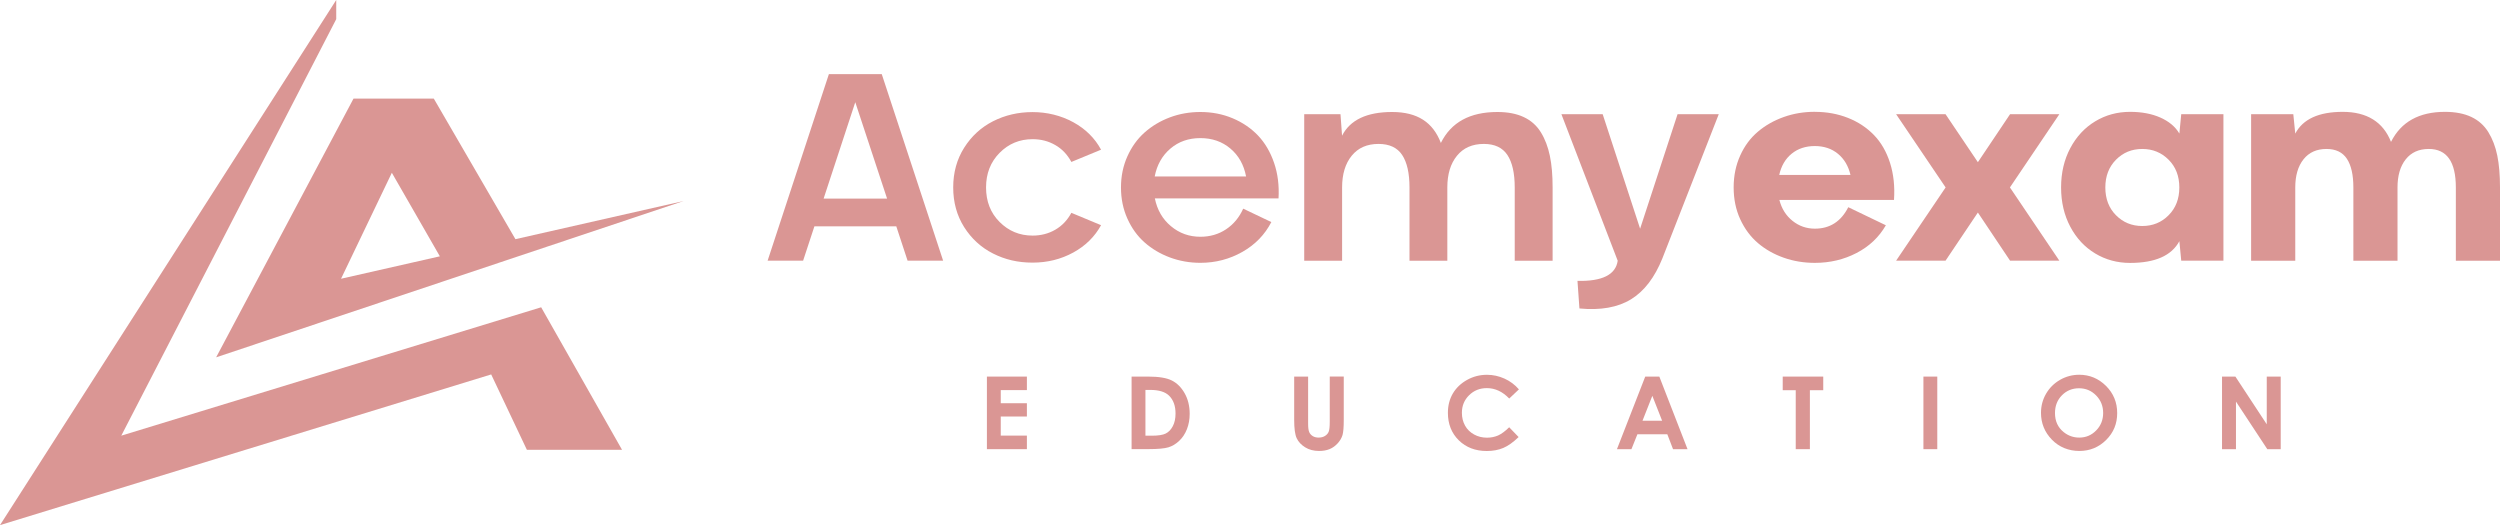 <svg width="219" height="46" viewBox="0 0 219 46" fill="none" xmlns="http://www.w3.org/2000/svg">
<path d="M79.505 22.837L78.515 19.827H71.342L70.352 22.837H67.243L72.611 6.492H77.241L82.618 22.837H79.509H79.505ZM72.148 17.4H77.709L74.922 8.953L72.148 17.4Z" fill="#DA9694"/>
<path d="M90.455 20.638C91.184 20.638 91.849 20.468 92.44 20.125C93.036 19.781 93.504 19.288 93.851 18.643L96.453 19.726C95.9 20.736 95.085 21.538 94.014 22.124C92.942 22.709 91.754 23.006 90.455 23.006C89.156 23.006 88.041 22.739 86.991 22.209C85.941 21.678 85.096 20.901 84.457 19.891C83.818 18.877 83.501 17.718 83.501 16.419C83.501 15.12 83.818 13.962 84.457 12.947C85.096 11.933 85.941 11.156 86.991 10.621C88.041 10.087 89.199 9.819 90.455 9.819C91.711 9.819 92.942 10.116 94.018 10.706C95.094 11.296 95.909 12.103 96.453 13.113L93.851 14.187C93.504 13.542 93.036 13.045 92.44 12.706C91.844 12.362 91.184 12.192 90.455 12.192C89.319 12.192 88.354 12.591 87.565 13.389C86.776 14.187 86.378 15.197 86.378 16.419C86.378 17.642 86.772 18.652 87.565 19.445C88.359 20.239 89.319 20.638 90.455 20.638Z" fill="#DA9694"/>
<path d="M105.148 9.811C106.16 9.811 107.103 9.993 107.973 10.358C108.844 10.723 109.586 11.228 110.203 11.873C110.816 12.519 111.283 13.317 111.609 14.267C111.935 15.218 112.064 16.254 111.999 17.378H101.165C101.367 18.38 101.834 19.195 102.571 19.81C103.309 20.43 104.166 20.74 105.152 20.74C105.997 20.74 106.747 20.523 107.403 20.086C108.059 19.649 108.561 19.046 108.904 18.278L111.369 19.454C110.799 20.557 109.959 21.427 108.835 22.064C107.712 22.701 106.486 23.023 105.152 23.023C104.218 23.023 103.326 22.866 102.481 22.552C101.637 22.238 100.899 21.797 100.265 21.236C99.63 20.676 99.129 19.976 98.756 19.144C98.383 18.312 98.198 17.404 98.198 16.424C98.198 15.443 98.383 14.535 98.756 13.703C99.129 12.871 99.63 12.171 100.265 11.606C100.899 11.042 101.637 10.6 102.481 10.282C103.326 9.964 104.218 9.811 105.152 9.811H105.148ZM105.148 12.098C104.119 12.098 103.245 12.404 102.524 13.02C101.804 13.635 101.345 14.45 101.152 15.46H109.157C108.964 14.441 108.509 13.626 107.785 13.015C107.065 12.404 106.186 12.098 105.148 12.098Z" fill="#DA9694"/>
<path d="M131.172 9.811C132.077 9.811 132.849 9.959 133.483 10.257C134.118 10.554 134.615 10.999 134.98 11.589C135.344 12.179 135.606 12.871 135.768 13.652C135.931 14.433 136.009 15.358 136.009 16.424V22.841H132.69V16.424C132.69 15.171 132.476 14.221 132.047 13.575C131.618 12.93 130.928 12.608 129.985 12.608C128.977 12.608 128.193 12.952 127.631 13.643C127.065 14.335 126.786 15.261 126.786 16.424V22.841H123.472V16.424C123.472 15.171 123.258 14.221 122.829 13.575C122.4 12.93 121.71 12.608 120.758 12.608C119.751 12.608 118.97 12.952 118.409 13.643C117.847 14.335 117.568 15.261 117.568 16.424V22.841H114.25V10.006H117.427L117.564 11.886C118.272 10.503 119.734 9.811 121.95 9.811C124.167 9.811 125.53 10.715 126.22 12.523C127.112 10.715 128.763 9.811 131.172 9.811Z" fill="#DA9694"/>
<path d="M146.959 10.002H150.564L145.625 22.633C144.948 24.314 144.035 25.506 142.877 26.219C141.719 26.928 140.214 27.2 138.358 27.021L138.187 24.606C140.36 24.653 141.535 24.063 141.711 22.841L136.78 10.006H140.395L143.674 20.035L146.954 10.006L146.959 10.002Z" fill="#DA9694"/>
<path d="M158.981 9.798C160.031 9.798 161 9.976 161.888 10.329C162.775 10.681 163.53 11.182 164.156 11.827C164.782 12.472 165.253 13.287 165.566 14.267C165.879 15.248 165.995 16.33 165.914 17.514H155.873C156.07 18.282 156.456 18.893 157.026 19.348C157.592 19.802 158.248 20.031 158.985 20.031C160.297 20.031 161.275 19.403 161.909 18.151L165.202 19.734C164.602 20.774 163.749 21.584 162.634 22.162C161.519 22.739 160.306 23.027 158.985 23.027C158.025 23.027 157.116 22.879 156.263 22.578C155.405 22.276 154.651 21.852 153.999 21.296C153.347 20.74 152.829 20.044 152.443 19.203C152.057 18.363 151.868 17.433 151.868 16.415C151.868 15.396 152.061 14.467 152.443 13.622C152.824 12.777 153.343 12.081 153.999 11.53C154.651 10.978 155.405 10.553 156.263 10.248C157.12 9.942 158.025 9.794 158.985 9.794L158.981 9.798ZM161.005 13.473C160.456 13.019 159.778 12.794 158.977 12.794C158.175 12.794 157.498 13.019 156.949 13.465C156.4 13.911 156.036 14.535 155.86 15.324H162.102C161.918 14.543 161.553 13.923 161.005 13.473Z" fill="#DA9694"/>
<path d="M180.4 10.002L176.07 16.419L180.4 22.837H176.083L173.262 18.618L170.428 22.837H166.098L170.436 16.419L166.098 10.002H170.428L173.262 14.208L176.083 10.002H180.4Z" fill="#DA9694"/>
<path d="M186.596 9.798C187.608 9.798 188.495 9.964 189.25 10.299C190.004 10.634 190.562 11.101 190.913 11.7L191.076 10.002H194.772V22.837H191.076L190.913 21.126C190.232 22.395 188.791 23.032 186.596 23.032C185.477 23.032 184.457 22.756 183.539 22.204C182.622 21.652 181.893 20.872 181.357 19.861C180.821 18.851 180.551 17.705 180.551 16.419C180.551 15.133 180.821 13.987 181.357 12.977C181.893 11.967 182.622 11.182 183.539 10.63C184.457 10.074 185.477 9.798 186.596 9.798ZM185.361 18.855C185.983 19.484 186.75 19.798 187.664 19.798C188.577 19.798 189.349 19.484 189.97 18.855C190.596 18.227 190.909 17.417 190.909 16.424C190.909 15.43 190.596 14.615 189.97 13.992C189.344 13.363 188.577 13.049 187.664 13.049C186.75 13.049 185.983 13.363 185.361 13.992C184.74 14.62 184.427 15.43 184.427 16.424C184.427 17.417 184.74 18.232 185.361 18.855Z" fill="#DA9694"/>
<path d="M214.172 9.798C215.085 9.798 215.857 9.947 216.487 10.244C217.117 10.541 217.615 10.986 217.979 11.576C218.344 12.171 218.605 12.854 218.764 13.635C218.922 14.412 219 15.341 219 16.424V22.841H215.132V16.424C215.132 14.174 214.344 13.049 212.761 13.049C211.895 13.049 211.222 13.351 210.742 13.957C210.262 14.56 210.022 15.384 210.022 16.424V22.841H206.155V16.424C206.155 15.32 205.966 14.484 205.589 13.911C205.211 13.338 204.615 13.049 203.805 13.049C202.939 13.049 202.266 13.351 201.786 13.957C201.306 14.56 201.065 15.384 201.065 16.424V22.841H197.198V10.006H200.894L201.065 11.704C201.734 10.435 203.119 9.798 205.224 9.798C207.329 9.798 208.766 10.677 209.452 12.43C210.335 10.672 211.913 9.798 214.185 9.798H214.172Z" fill="#DA9694"/>
<path d="M86.453 32.989H89.956V34.173H87.666V35.323H89.956V36.486H87.666V38.159H89.956V39.347H86.453V32.989Z" fill="#DA9694"/>
<path d="M99.127 32.989H100.576C101.511 32.989 102.201 33.103 102.655 33.333C103.11 33.562 103.483 33.935 103.775 34.449C104.066 34.962 104.216 35.565 104.216 36.253C104.216 36.741 104.135 37.191 103.972 37.602C103.809 38.014 103.582 38.354 103.29 38.625C103.003 38.897 102.685 39.084 102.351 39.186C102.017 39.287 101.429 39.343 100.598 39.343H99.127V32.985V32.989ZM100.34 34.156V38.167H100.906C101.464 38.167 101.871 38.103 102.12 37.976C102.373 37.849 102.578 37.636 102.737 37.335C102.896 37.034 102.977 36.664 102.977 36.227C102.977 35.552 102.788 35.03 102.407 34.657C102.064 34.322 101.511 34.156 100.752 34.156H100.336H100.34Z" fill="#DA9694"/>
<path d="M113.365 32.989H114.591V37.097C114.591 37.45 114.621 37.7 114.686 37.849C114.75 37.997 114.853 38.112 114.994 38.201C115.136 38.29 115.312 38.333 115.518 38.333C115.732 38.333 115.921 38.282 116.075 38.184C116.229 38.086 116.336 37.963 116.396 37.81C116.456 37.658 116.486 37.369 116.486 36.945V32.985H117.713V36.775C117.713 37.416 117.678 37.857 117.605 38.108C117.533 38.354 117.395 38.596 117.19 38.825C116.984 39.054 116.748 39.228 116.482 39.338C116.216 39.449 115.903 39.504 115.548 39.504C115.08 39.504 114.677 39.398 114.334 39.186C113.991 38.973 113.743 38.71 113.592 38.392C113.442 38.074 113.37 37.535 113.37 36.779V32.989H113.365Z" fill="#DA9694"/>
<path d="M133.061 34.105L132.208 34.911C131.625 34.305 130.973 33.999 130.244 33.999C129.631 33.999 129.113 34.207 128.692 34.623C128.272 35.039 128.062 35.548 128.062 36.159C128.062 36.584 128.156 36.957 128.341 37.288C128.525 37.619 128.791 37.874 129.13 38.061C129.468 38.248 129.846 38.341 130.262 38.341C130.617 38.341 130.939 38.273 131.235 38.146C131.526 38.014 131.852 37.776 132.204 37.428L133.031 38.286C132.555 38.744 132.109 39.062 131.685 39.241C131.265 39.419 130.78 39.508 130.24 39.508C129.241 39.508 128.427 39.194 127.788 38.57C127.153 37.942 126.836 37.14 126.836 36.159C126.836 35.527 126.982 34.962 127.269 34.47C127.561 33.978 127.972 33.583 128.512 33.282C129.053 32.98 129.631 32.832 130.257 32.832C130.789 32.832 131.295 32.942 131.788 33.163C132.277 33.383 132.701 33.698 133.057 34.109L133.061 34.105Z" fill="#DA9694"/>
<path d="M144.118 32.989H145.357L147.827 39.347H146.558L146.056 38.04H143.437L142.914 39.347H141.645L144.123 32.989H144.118ZM144.744 34.674L143.883 36.856H145.602L144.744 34.674Z" fill="#DA9694"/>
<path d="M156.166 32.989H159.716V34.182H158.546V39.347H157.306V34.182H156.166V32.989Z" fill="#DA9694"/>
<path d="M168.492 32.989H169.706V39.347H168.492V32.989Z" fill="#DA9694"/>
<path d="M182.139 32.828C183.048 32.828 183.829 33.154 184.485 33.804C185.136 34.453 185.466 35.247 185.466 36.185C185.466 37.123 185.145 37.9 184.498 38.541C183.854 39.181 183.07 39.504 182.148 39.504C181.226 39.504 180.382 39.173 179.747 38.515C179.108 37.857 178.791 37.072 178.791 36.164C178.791 35.557 178.941 34.996 179.237 34.487C179.533 33.978 179.94 33.575 180.463 33.273C180.982 32.976 181.544 32.828 182.144 32.828H182.139ZM182.127 34.012C181.531 34.012 181.033 34.215 180.626 34.627C180.219 35.039 180.017 35.557 180.017 36.185C180.017 36.889 180.27 37.446 180.78 37.853C181.175 38.171 181.629 38.333 182.144 38.333C182.723 38.333 183.216 38.125 183.623 37.709C184.03 37.293 184.236 36.783 184.236 36.176C184.236 35.569 184.03 35.06 183.619 34.64C183.207 34.22 182.71 34.012 182.118 34.012H182.127Z" fill="#DA9694"/>
<path d="M194.649 32.989H195.82L198.568 37.17V32.989H199.79V39.347H198.615L195.871 35.179V39.347H194.649V32.989Z" fill="#DA9694"/>
<path d="M54.489 39.4H46.154L43.028 32.8L0 46L29.454 0V1.677L10.624 38.165L47.406 26.918L54.489 39.4Z" fill="#DA9694"/>
<path d="M59.878 17.61L29.875 24.418L34.325 15.135L38.861 23.026L45.503 21.557L38 8.637H30.968L18.934 31.302L59.878 17.61Z" fill="#DA9694"/>
</svg>
